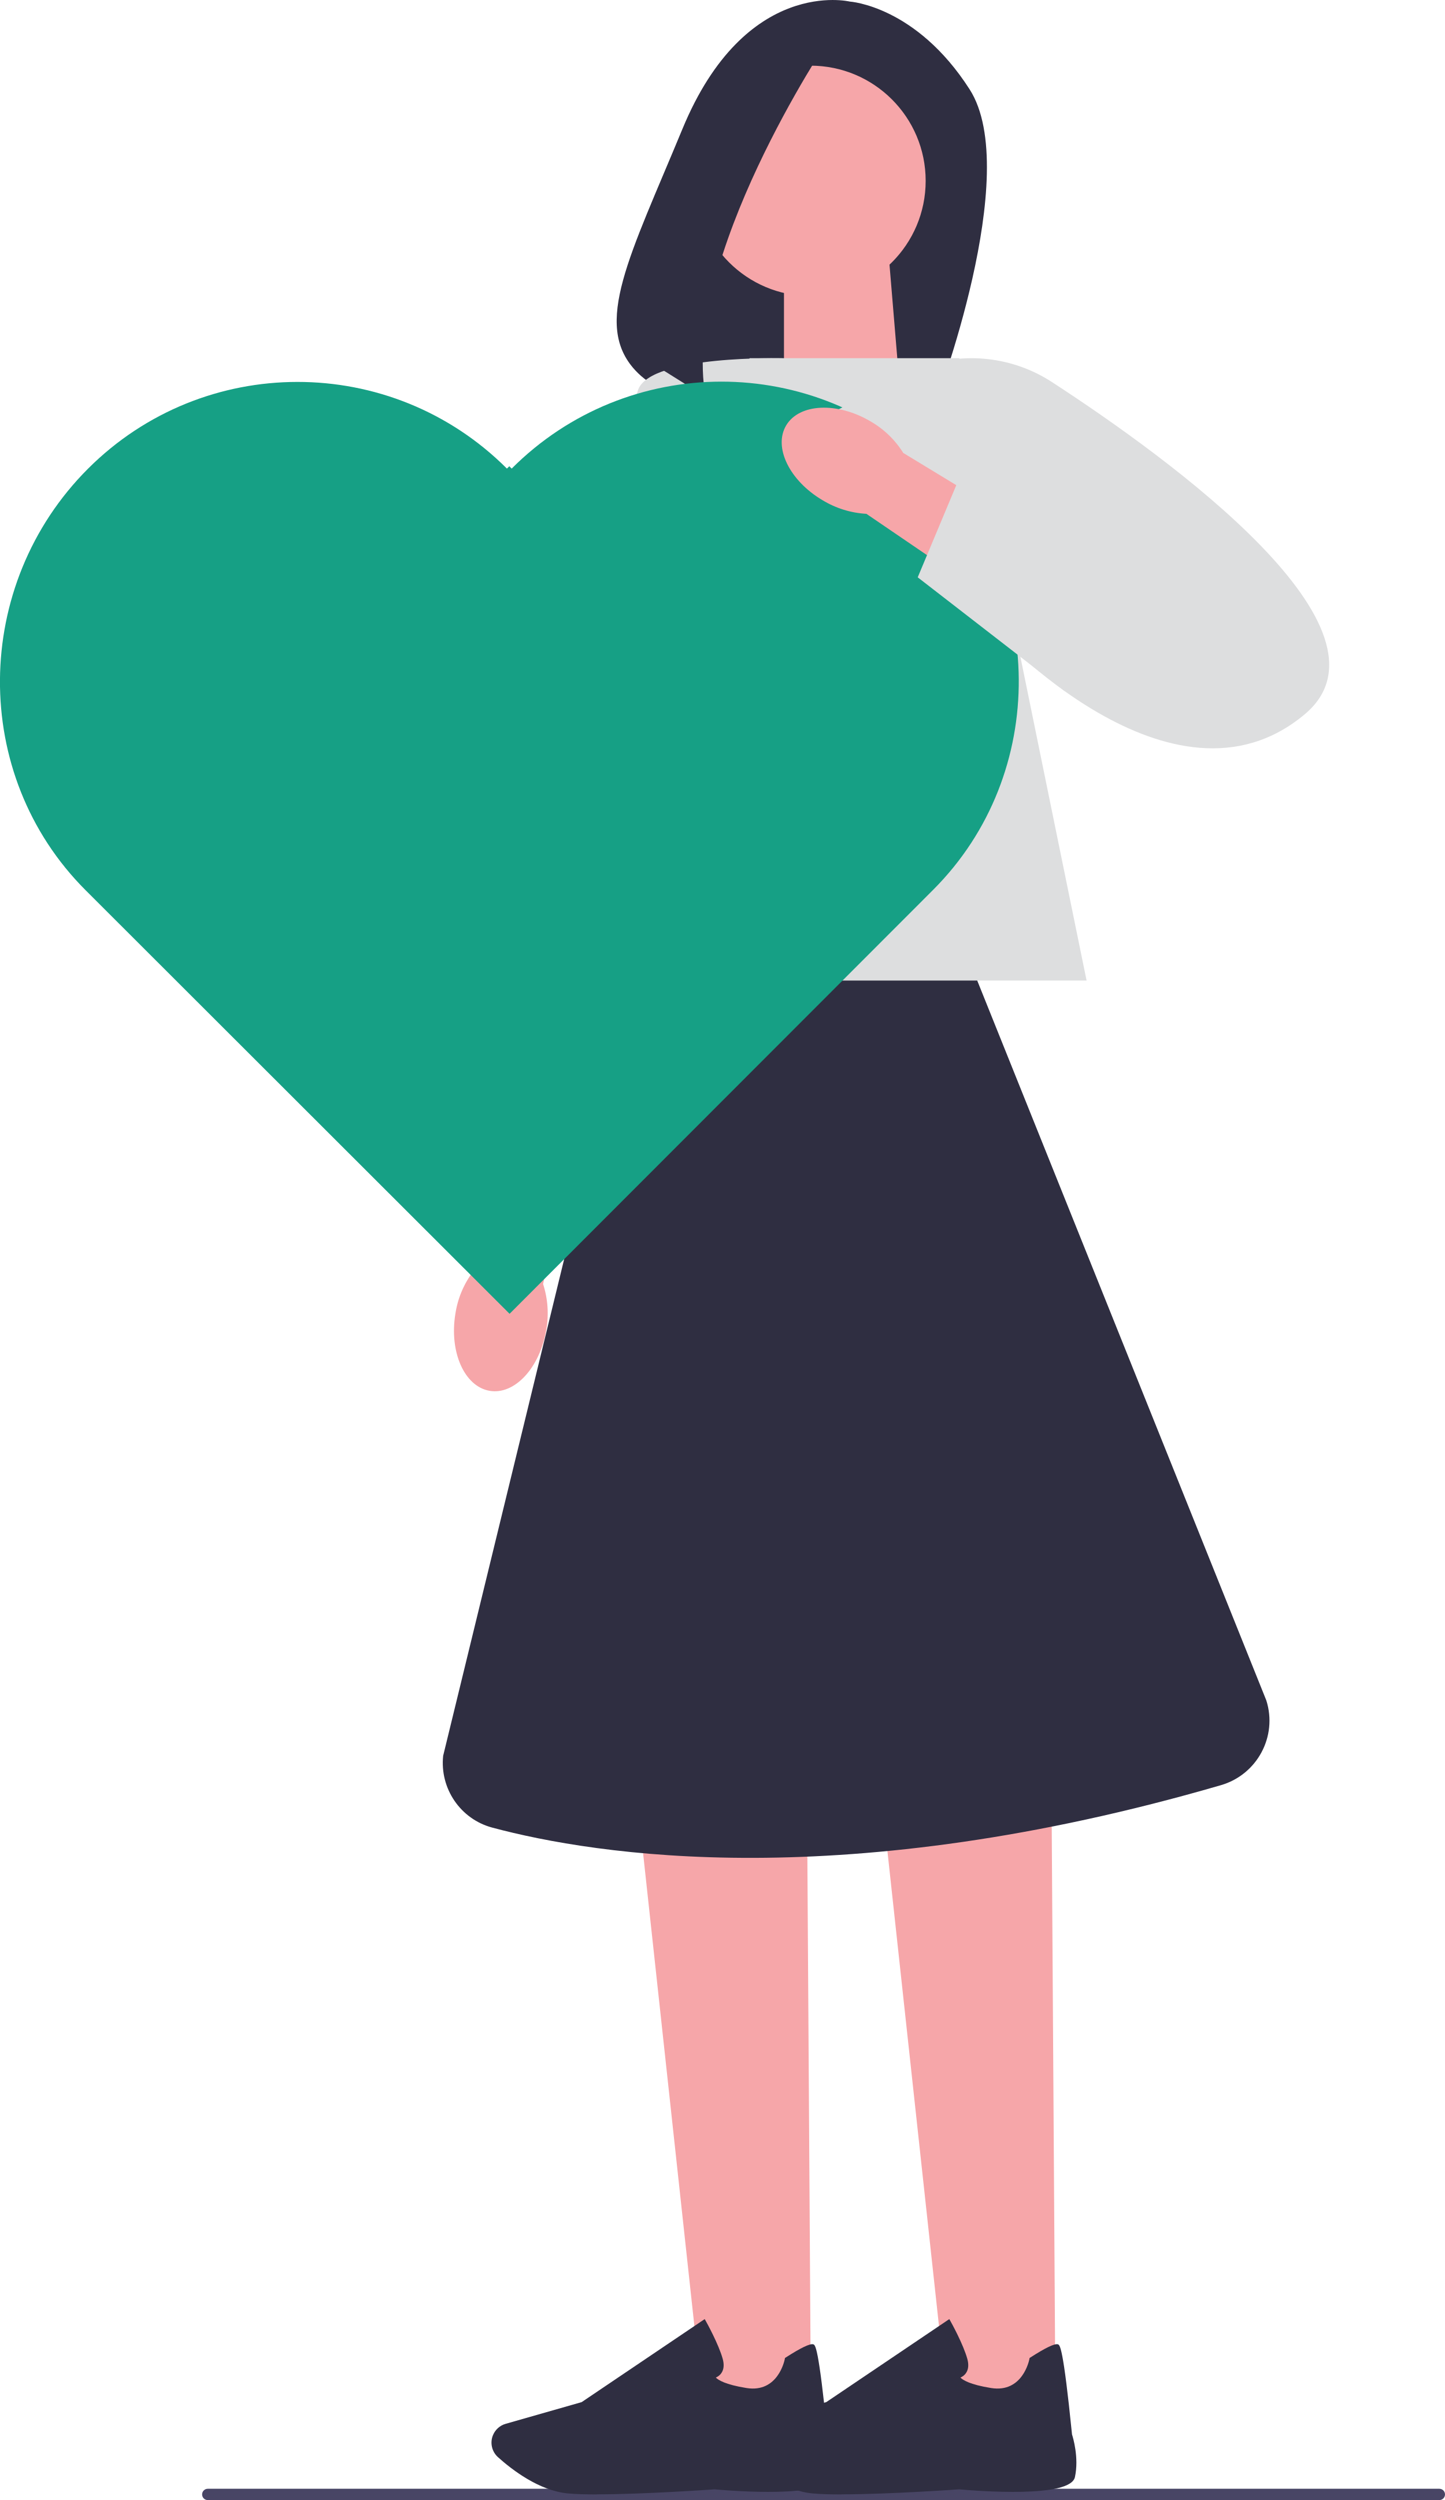 <svg xmlns="http://www.w3.org/2000/svg" width="303.7" height="525.42" viewBox="0 0 303.7 525.42" xmlns:xlink="http://www.w3.org/1999/xlink"><path d="m42.48,524.23c0,.66.53,1.19,1.19,1.19h258.84c.66,0,1.19-.53,1.19-1.19s-.53-1.19-1.19-1.19H43.67c-.66,0-1.19.53-1.19,1.19Z" fill="#484565"/><path d="m178.6.33s-21.91-5.31-35.17,26.77c-11.05,26.74-18.89,41.02-9.92,50.72,3.21,3.47,7.79,5.34,12.51,5.5l50.5,1.66s18.54-48.62,7.27-66.2C192.52,1.19,178.6.33,178.6.33Z" fill="#2f2e41"/><polygon points="189.06 80.94 164.77 88.93 164.77 53.96 186.81 53.96 189.06 80.94" fill="#f6a6a9"/><polygon points="170.42 504.69 147.66 504.69 134.47 383.11 169.64 383.11 170.42 504.69" fill="#f6a6a9"/><path d="m125.5,524.23c-2.39,0-4.52-.06-6.13-.21-6.05-.55-11.81-5.01-14.71-7.62-1.3-1.17-1.72-3.04-1.04-4.65h0c.49-1.16,1.46-2.02,2.66-2.36l15.97-4.56,25.86-17.45.29.52c.11.19,2.65,4.77,3.5,7.86.32,1.18.24,2.16-.25,2.91-.34.53-.81.83-1.2,1,.47.49,1.94,1.48,6.45,2.2,6.6,1.05,7.98-5.79,8.04-6.08l.04-.23.2-.13c3.14-2.02,5.07-2.94,5.74-2.75.42.12,1.11.33,2.98,18.95.19.58,1.5,4.87.61,8.96-.97,4.46-20.44,2.92-24.34,2.57-.11.01-14.69,1.05-24.68,1.05Z" fill="#2f2e41"/><polygon points="221.82 504.69 199.07 504.69 185.87 383.11 221.04 383.11 221.82 504.69" fill="#f6a6a9"/><path d="m176.91,524.23c-2.39,0-4.52-.06-6.13-.21-6.05-.55-11.81-5.01-14.71-7.62-1.3-1.17-1.72-3.04-1.04-4.65h0c.49-1.16,1.46-2.02,2.66-2.36l15.97-4.56,25.86-17.45.29.52c.11.19,2.65,4.77,3.5,7.86.32,1.18.24,2.16-.25,2.91-.34.53-.81.83-1.2,1,.47.49,1.94,1.48,6.45,2.2,6.6,1.05,7.98-5.79,8.04-6.08l.04-.23.2-.13c3.14-2.02,5.07-2.94,5.74-2.75.42.12,1.11.33,2.98,18.95.19.58,1.5,4.87.61,8.96-.97,4.46-20.44,2.92-24.34,2.57-.11.01-14.69,1.05-24.68,1.05Z" fill="#2f2e41"/><polygon points="228.37 206.07 117.81 206.07 157.55 75.28 201.63 75.28 228.37 206.07" fill="#dddedf"/><g><path id="uuid-35aac6fd-42ca-404a-8b55-b5b370f1f281-877" d="m114.8,279.46c-1.32,8.01-6.66,13.76-11.93,12.83-5.27-.93-8.48-8.17-7.16-16.18.48-3.21,1.75-6.24,3.7-8.85l6.02-33.87,16.39,3.43-7.68,33.02c1.01,3.12,1.24,6.42.67,9.62,0,0,0,0,0,0Z" fill="#f6a6a9"/><path d="m164.51,75.3s-27.46-.72-30.35,6.5c-2.89,7.23-36.85,179.21-36.85,179.21h22.4l44.8-185.71Z" fill="#dddedf"/></g><circle cx="170.34" cy="38.01" r="24.21" fill="#f6a6a9"/><path d="m174.14,8.32s-31.08,46.23-25.85,75.07l-18.08-11.33s12.73-58.38,31.7-62.91l12.23-.84Z" fill="#2f2e41"/><path d="m205.39,206.07h-72.55l-39.7,162.93c-.73,6.88,3.63,13.3,10.32,15.09,21.78,5.83,74.04,14.1,153.15-8.92,7.61-2.21,11.93-10.24,9.54-17.8l-60.76-151.29Z" fill="#2f2e41"/><path d="m107.54,98.48l-.5-.5-.5.5c-24.33-24.31-63.76-24.28-88.07.05-24.31,24.34-24.8,64.26-.47,88.57h0l89.1,89.01,89.04-89.12h0c24.31-24.34,23.8-64.26-.52-88.57-24.33-24.31-63.76-24.28-88.07.05Z" fill="#16a085"/><g><path d="m173.34,87.52l20.1-10.31c9.19-3.4,19.44-2.26,27.66,3.09,25,16.26,74.28,52.11,53.1,69.83-27.91,23.36-65.64-18.07-65.64-18.07l-35.22-44.54Z" fill="#dddedf"/><path id="uuid-aba72b1f-a15f-403c-9562-6a7cb0c93df3-878" d="m172.9,105.14c-6.99-4.12-10.42-11.18-7.65-15.77,2.77-4.58,10.68-4.95,17.68-.83,2.82,1.61,5.19,3.89,6.91,6.65l29.4,17.86-9.12,14.04-28.02-19.1c-3.28-.19-6.44-1.17-9.21-2.86,0,0,0,0,0,0Z" fill="#f6a6a9"/><polygon points="192.88 121.33 201.24 101.36 242.09 114.88 223.82 145.29 192.88 121.33" fill="#dddedf"/></g></svg>